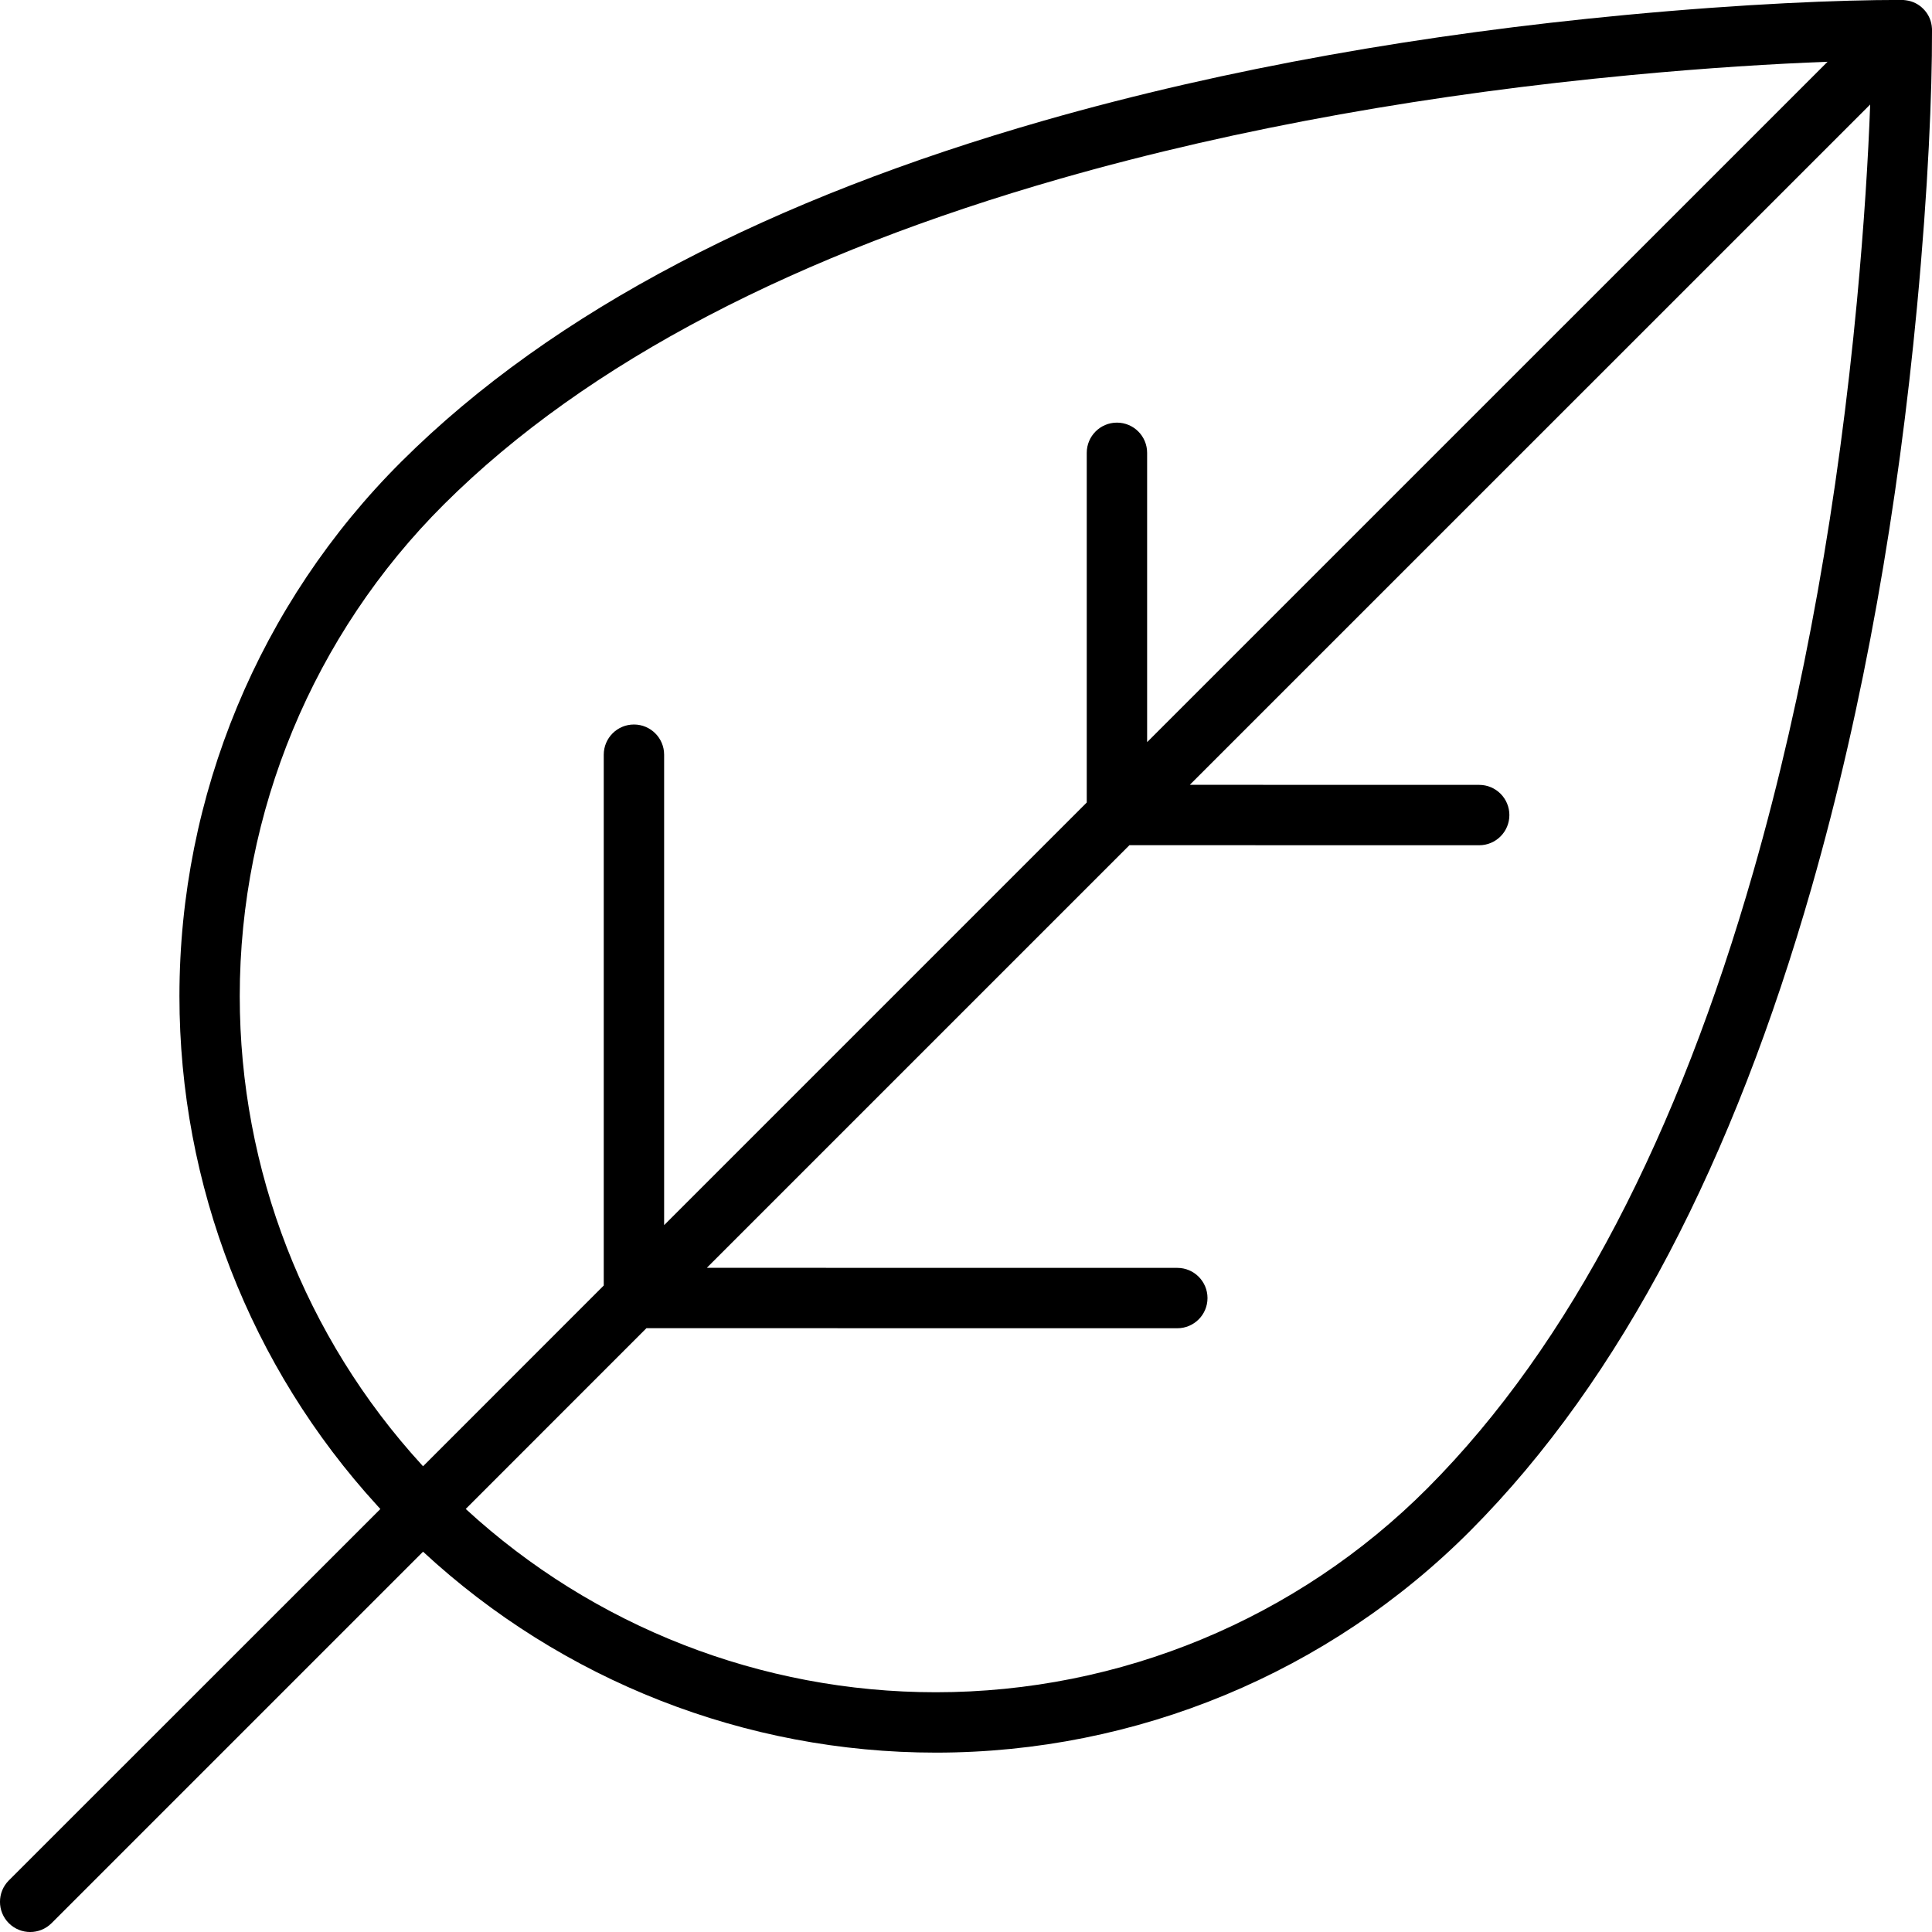 <svg xmlns="http://www.w3.org/2000/svg" width="32" height="32" viewBox="0 0 32 32">
    <path fill="#000000" fill-rule="evenodd" d="M31.57.005c.116.015.213.068.286.142.072.072.123.167.139.279L32 .478v.054c.002.98-.061 2.567-.249 4.557-.31 3.284-.872 6.562-1.75 9.627-1.28 4.465-3.128 8.108-5.647 10.637-2.345 2.354-5.531 3.676-8.854 3.676-3.155 0-6.187-1.192-8.493-3.328L.854 31.854c-.196.195-.512.195-.708 0-.195-.196-.195-.512 0-.708L6.3 24.994l-.05-.055c-2.107-2.303-3.278-5.313-3.278-8.439 0-3.323 1.322-6.509 3.676-8.854 2.53-2.52 6.172-4.367 10.637-5.647 3.065-.878 6.343-1.44 9.627-1.75 1.99-.188 3.577-.25 4.558-.25.034-.001.068 0 .102.006zm-.594 1.726L19.707 12.999 24.5 13c.276 0 .5.224.5.5s-.224.5-.5.5l-5.793-.001-7 7L19.5 21c.276 0 .5.224.5.5s-.224.5-.5.5l-8.793-.001-2.993 2.994c2.118 1.949 4.896 3.036 7.786 3.036 3.057 0 5.988-1.217 8.146-3.382 2.382-2.391 4.157-5.89 5.394-10.207.86-3 1.411-6.218 1.716-9.445.12-1.278.188-2.385.22-3.264zm-.707-.708c-.879.033-1.986.1-3.264.221-3.227.305-6.446.857-9.445 1.716-4.317 1.237-7.816 3.012-10.207 5.394-2.165 2.158-3.382 5.09-3.382 8.146 0 2.876 1.077 5.645 3.016 7.764l.02.022L10 21.292V12.5c0-.276.224-.5.5-.5s.5.224.5.5v7.792l7-7V7.5c0-.276.224-.5.5-.5s.5.224.5.5v4.792L30.27 1.023z"/>
</svg>
